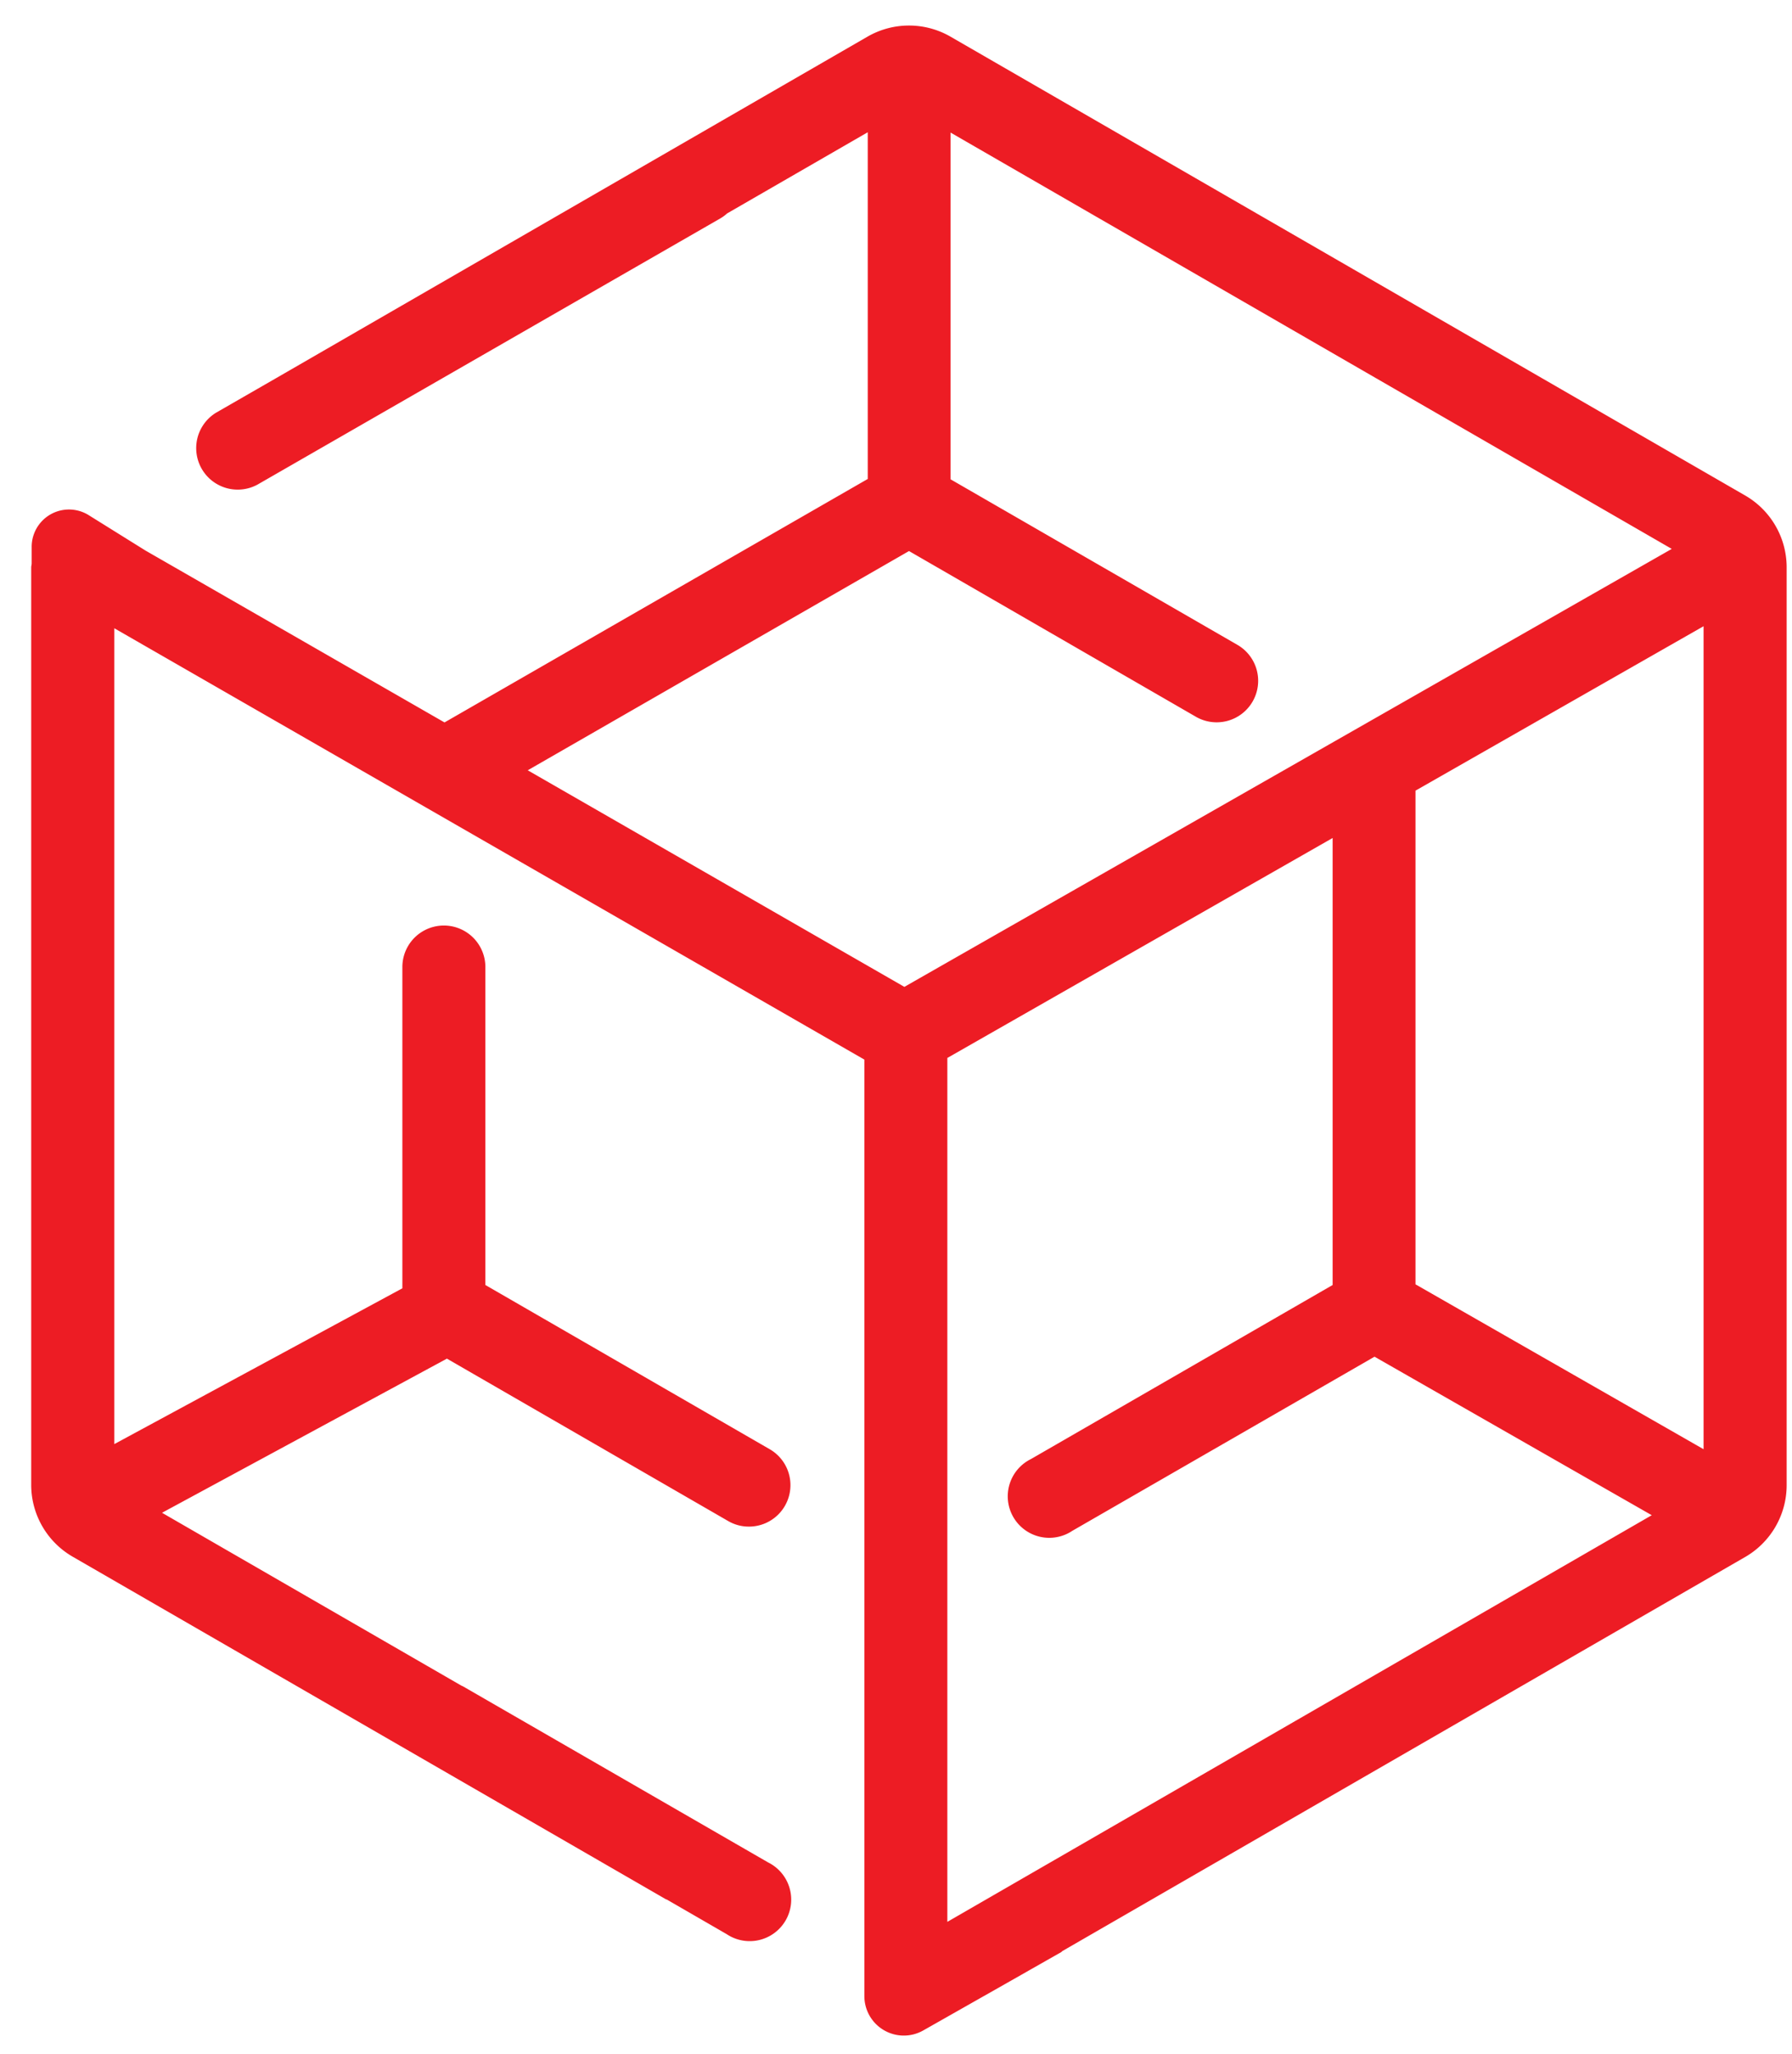 <?xml version="1.0" encoding="UTF-8" standalone="no"?>
<svg
   xmlns:dc="http://purl.org/dc/elements/1.1/"
   xmlns:cc="http://creativecommons.org/ns#"
   xmlns:rdf="http://www.w3.org/1999/02/22-rdf-syntax-ns#"
   xmlns:svg="http://www.w3.org/2000/svg"
   xmlns="http://www.w3.org/2000/svg"
   xmlns:sodipodi="http://sodipodi.sourceforge.net/DTD/sodipodi-0.dtd"
   xmlns:inkscape="http://www.inkscape.org/namespaces/inkscape"
   id="Warstwa_1"
   data-name="Warstwa 1"
   viewBox="0 0 500 573"
   version="1.1"
   sodipodi:docname="husarnet_signet.svg"
   width="500"
   height="573"
   inkscape:version="0.92.4 (5da689c313, 2019-01-14)">
  <sodipodi:namedview
     pagecolor="#ffffff"
     bordercolor="#666666"
     borderopacity="1"
     objecttolerance="10"
     gridtolerance="10"
     guidetolerance="10"
     inkscape:pageopacity="0"
     inkscape:pageshadow="2"
     inkscape:window-width="640"
     inkscape:window-height="480"
     id="namedview11"
     showgrid="false"
     inkscape:zoom="0.295"
     inkscape:cx="400"
     inkscape:cy="400"
     inkscape:window-x="0"
     inkscape:window-y="0"
     inkscape:window-maximized="0"
     inkscape:current-layer="Warstwa_1" />
  <defs
     id="defs4">
    <style
       id="style2">.cls-1{fill:#ed1c24;}</style>
  </defs>
  <title
     id="title6">signet_red</title>
  <path
     class="cls-1"
     d="m 486.927,138.225 -221.72,-128 a 23.18,23.18 0 0 0 -23.16,0 l -164.98,95.25 v 0 l -16.79,9.66 a 11.58,11.58 0 0 0 11.54,20.07 l 129.07,-74.22 a 11.51,11.51 0 0 0 2,-1.45 l 39.23,-22.64 v 96.72 l -118.09,67.92 -83.4,-47.93 -15.87,-9.89 a 10.41,10.41 0 0 0 -15.92,8.84 v 4.62 c 0,0.37 -0.13,0.72 -0.13,1.1 v 256 a 23.15,23.15 0 0 0 11.58,20 l 165.65,95.64 v -0.07 l 16.8,9.71 a 11.58,11.58 0 1 0 11.58,-20 l -85.07,-49.08 c -0.16,-0.1 -0.34,-0.14 -0.5,-0.23 l -83.54,-48.23 79.49,-43 78.48,45.31 a 11.42,11.42 0 0 0 5.77,1.55 11.57,11.57 0 0 0 5.8,-21.6 l -79.32,-45.8 v -88.7 a 11.58,11.58 0 1 0 -23.16,0 v 89.62 l -80.37,43.46 v -227.59 l 209.28,120.33 v 261.25 a 11,11 0 0 0 16.45,9.57 l 28,-15.88 v 0 l 1.46,-0.84 9,-5.11 c 0.15,-0.09 0.23,-0.23 0.37,-0.32 l 190.47,-109.91 a 23.15,23.15 0 0 0 11.58,-20 v -256 a 23.14,23.14 0 0 0 -11.58,-20.13 z m -339.68,76.66 106.38,-61.16 80,46.2 a 11.582,11.582 0 1 0 11.6,-20.05 l -80,-46.16 v -96.73 l 201.22,116.14 -214.11,122.18 z m 117.08,321.25 v -241 l 107.5,-61.36 v 124.7 l -84.2,48.57 a 11.58,11.58 0 1 0 11.58,20 l 84.31,-48.57 77.35,44.22 z m 211,-131.85 -80.38,-46 v -137.72 l 80.38,-45.87 z"
     id="path8"
     inkscape:connector-curvature="0"
     style="fill:#ed1c24" />
</svg>
